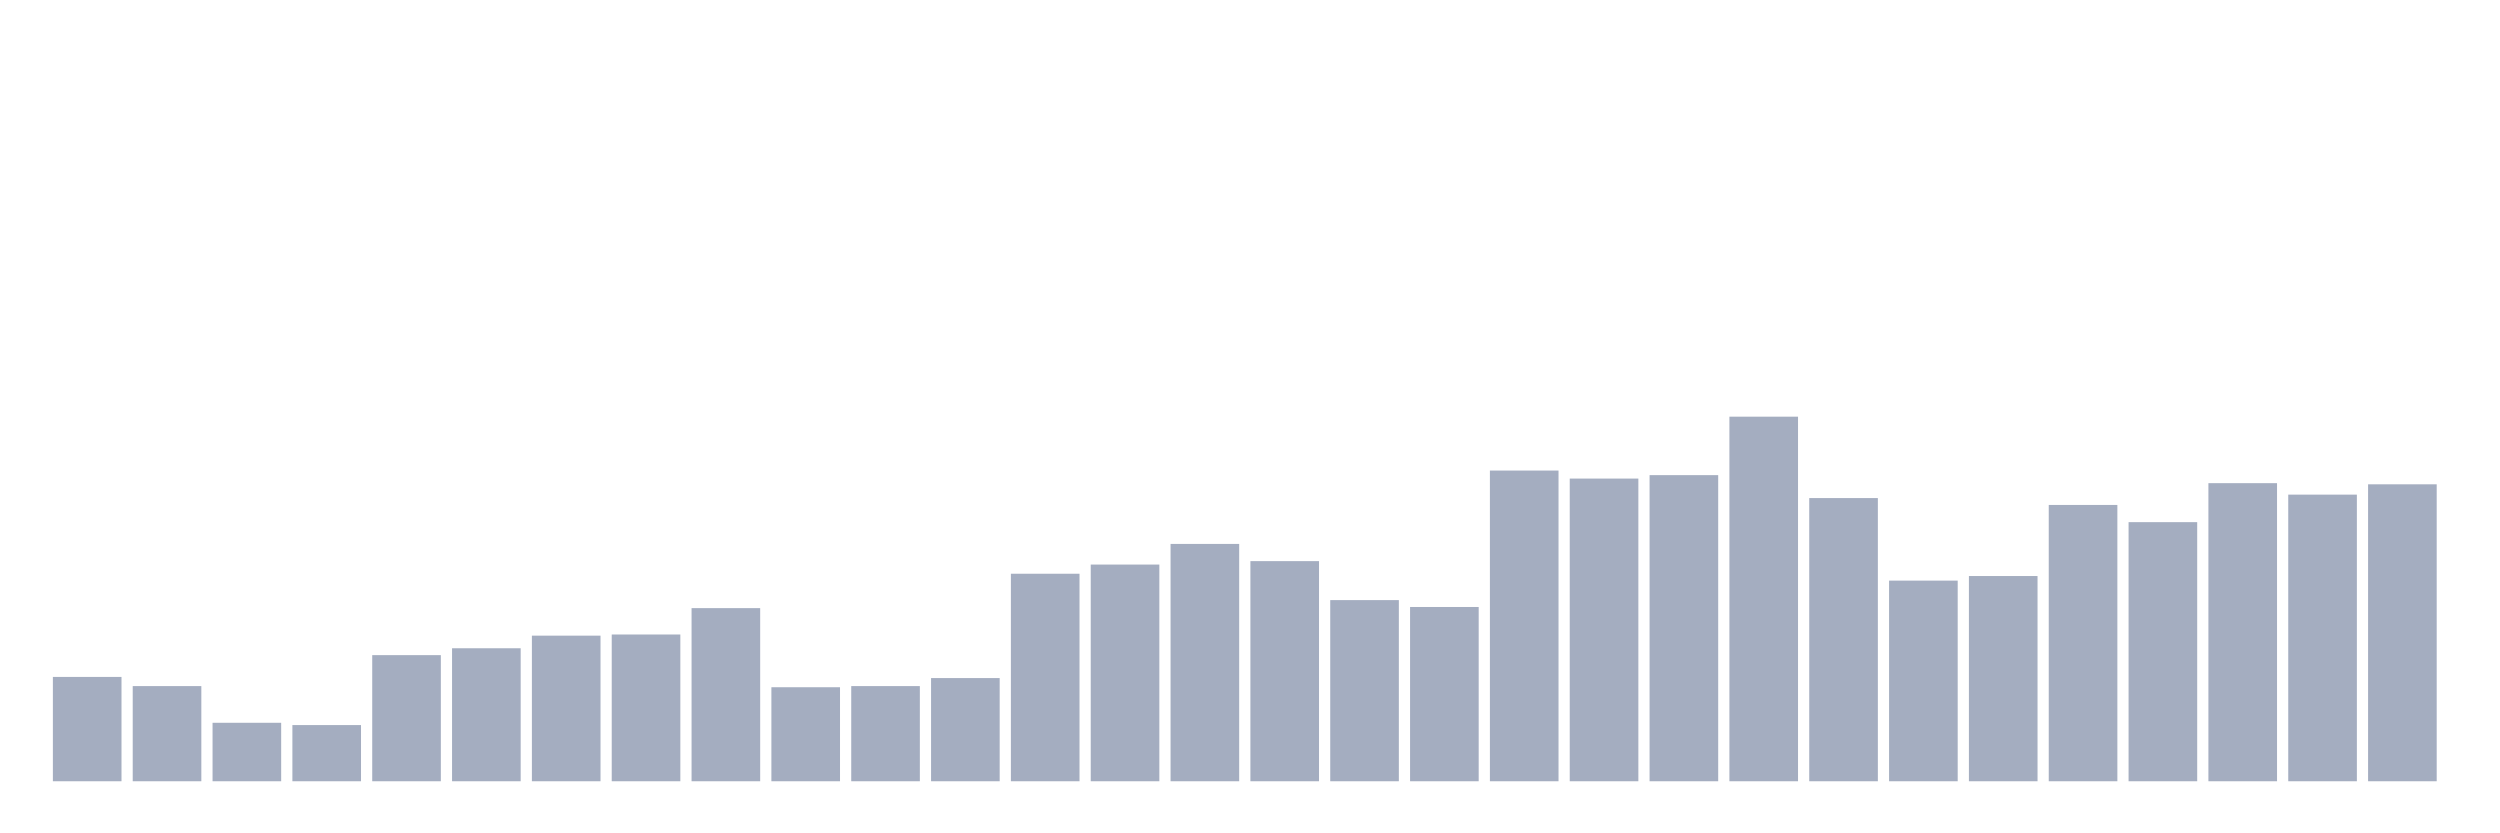 <svg xmlns="http://www.w3.org/2000/svg" viewBox="0 0 480 160"><g transform="translate(10,10)"><rect class="bar" x="0.153" width="13.175" y="119.969" height="20.031" fill="rgb(164,173,192)"></rect><rect class="bar" x="15.482" width="13.175" y="121.73" height="18.27" fill="rgb(164,173,192)"></rect><rect class="bar" x="30.81" width="13.175" y="128.774" height="11.226" fill="rgb(164,173,192)"></rect><rect class="bar" x="46.138" width="13.175" y="129.214" height="10.786" fill="rgb(164,173,192)"></rect><rect class="bar" x="61.466" width="13.175" y="115.786" height="24.214" fill="rgb(164,173,192)"></rect><rect class="bar" x="76.794" width="13.175" y="114.465" height="25.535" fill="rgb(164,173,192)"></rect><rect class="bar" x="92.123" width="13.175" y="112.044" height="27.956" fill="rgb(164,173,192)"></rect><rect class="bar" x="107.451" width="13.175" y="111.824" height="28.176" fill="rgb(164,173,192)"></rect><rect class="bar" x="122.779" width="13.175" y="106.761" height="33.239" fill="rgb(164,173,192)"></rect><rect class="bar" x="138.107" width="13.175" y="121.95" height="18.05" fill="rgb(164,173,192)"></rect><rect class="bar" x="153.436" width="13.175" y="121.73" height="18.27" fill="rgb(164,173,192)"></rect><rect class="bar" x="168.764" width="13.175" y="120.189" height="19.811" fill="rgb(164,173,192)"></rect><rect class="bar" x="184.092" width="13.175" y="100.157" height="39.843" fill="rgb(164,173,192)"></rect><rect class="bar" x="199.42" width="13.175" y="98.396" height="41.604" fill="rgb(164,173,192)"></rect><rect class="bar" x="214.748" width="13.175" y="94.434" height="45.566" fill="rgb(164,173,192)"></rect><rect class="bar" x="230.077" width="13.175" y="97.736" height="42.264" fill="rgb(164,173,192)"></rect><rect class="bar" x="245.405" width="13.175" y="105.22" height="34.78" fill="rgb(164,173,192)"></rect><rect class="bar" x="260.733" width="13.175" y="106.541" height="33.459" fill="rgb(164,173,192)"></rect><rect class="bar" x="276.061" width="13.175" y="80.346" height="59.654" fill="rgb(164,173,192)"></rect><rect class="bar" x="291.39" width="13.175" y="81.887" height="58.113" fill="rgb(164,173,192)"></rect><rect class="bar" x="306.718" width="13.175" y="81.226" height="58.774" fill="rgb(164,173,192)"></rect><rect class="bar" x="322.046" width="13.175" y="70" height="70" fill="rgb(164,173,192)"></rect><rect class="bar" x="337.374" width="13.175" y="85.629" height="54.371" fill="rgb(164,173,192)"></rect><rect class="bar" x="352.702" width="13.175" y="101.478" height="38.522" fill="rgb(164,173,192)"></rect><rect class="bar" x="368.031" width="13.175" y="100.597" height="39.403" fill="rgb(164,173,192)"></rect><rect class="bar" x="383.359" width="13.175" y="86.95" height="53.05" fill="rgb(164,173,192)"></rect><rect class="bar" x="398.687" width="13.175" y="90.252" height="49.748" fill="rgb(164,173,192)"></rect><rect class="bar" x="414.015" width="13.175" y="82.767" height="57.233" fill="rgb(164,173,192)"></rect><rect class="bar" x="429.344" width="13.175" y="84.969" height="55.031" fill="rgb(164,173,192)"></rect><rect class="bar" x="444.672" width="13.175" y="82.987" height="57.013" fill="rgb(164,173,192)"></rect></g></svg>
